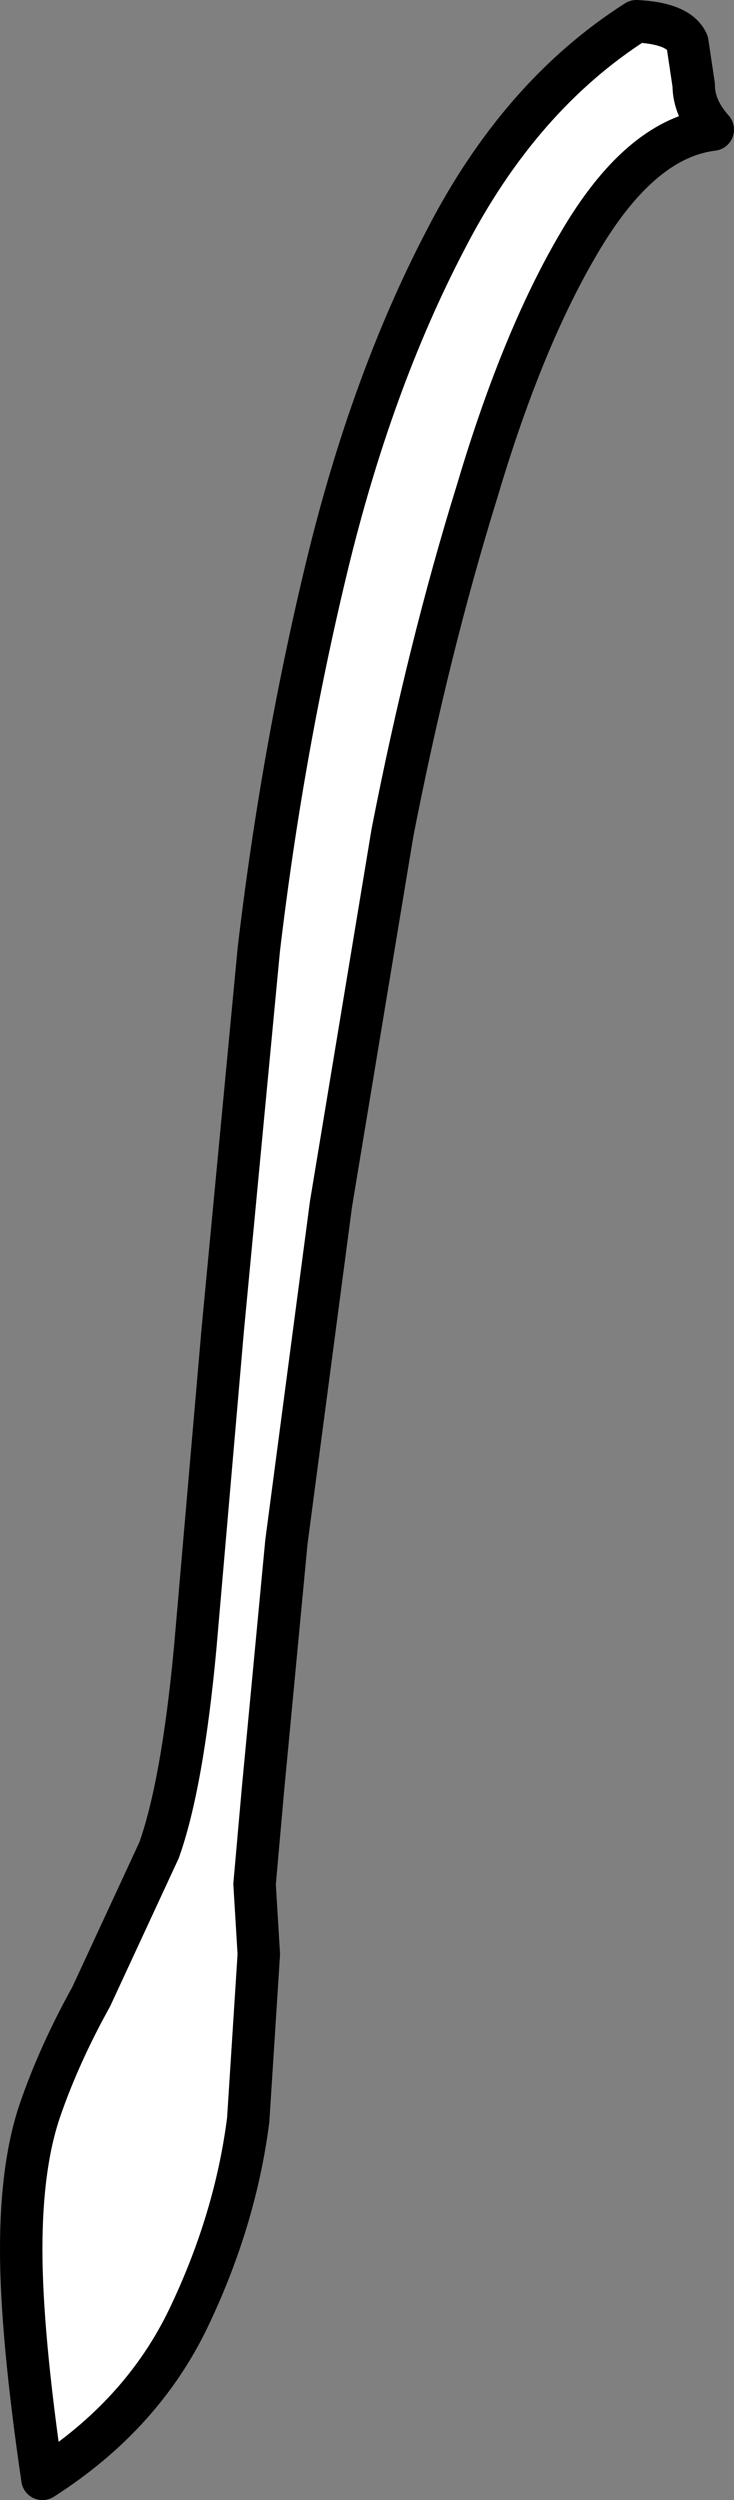<?xml version="1.0" encoding="UTF-8" standalone="no"?>
<svg xmlns:xlink="http://www.w3.org/1999/xlink" height="58.85px" width="17.3px" xmlns="http://www.w3.org/2000/svg">
  <rect width="100%" height="100%" fill="#808080" stroke="none"/>
  <g transform="matrix(1.0, 0.0, 0.0, 1.0, 0.5, 0.5)">
    <path d="M10.0 5.15 Q11.75 1.75 14.5 0.0 15.5 0.05 15.7 0.5 L15.85 1.5 Q15.85 2.05 16.3 2.55 14.65 2.75 13.25 5.05 11.85 7.35 10.75 11.05 9.6 14.75 8.75 19.1 L7.3 27.85 6.25 35.8 5.7 41.6 5.5 43.85 5.6 45.5 5.35 49.4 Q5.05 51.75 3.95 54.05 2.85 56.35 0.5 57.85 0.0 54.45 0.0 52.45 0.0 50.45 0.45 49.15 0.9 47.85 1.65 46.5 L3.25 43.05 Q3.8 41.5 4.1 38.3 L4.75 30.8 5.6 21.85 Q6.15 17.2 7.2 12.85 8.25 8.5 10.0 5.15" fill="#ffffff" fill-rule="evenodd" stroke="none"/>
    <path d="M10.0 5.15 Q8.25 8.5 7.2 12.85 6.15 17.2 5.6 21.85 L4.75 30.8 4.1 38.3 Q3.8 41.5 3.25 43.05 L1.65 46.5 Q0.9 47.85 0.45 49.15 0.0 50.45 0.0 52.45 0.0 54.45 0.5 57.85 2.85 56.35 3.95 54.05 5.05 51.75 5.35 49.4 L5.6 45.5 5.5 43.85 5.7 41.6 6.25 35.8 7.3 27.85 8.75 19.1 Q9.6 14.75 10.75 11.05 11.85 7.35 13.25 5.05 14.65 2.75 16.3 2.55 15.85 2.05 15.85 1.5 L15.7 0.5 Q15.5 0.05 14.5 0.0 11.75 1.75 10.0 5.15 Z" fill="none" stroke="#000000" stroke-linecap="round" stroke-linejoin="round" stroke-width="1.0"/>
  </g>
</svg>
